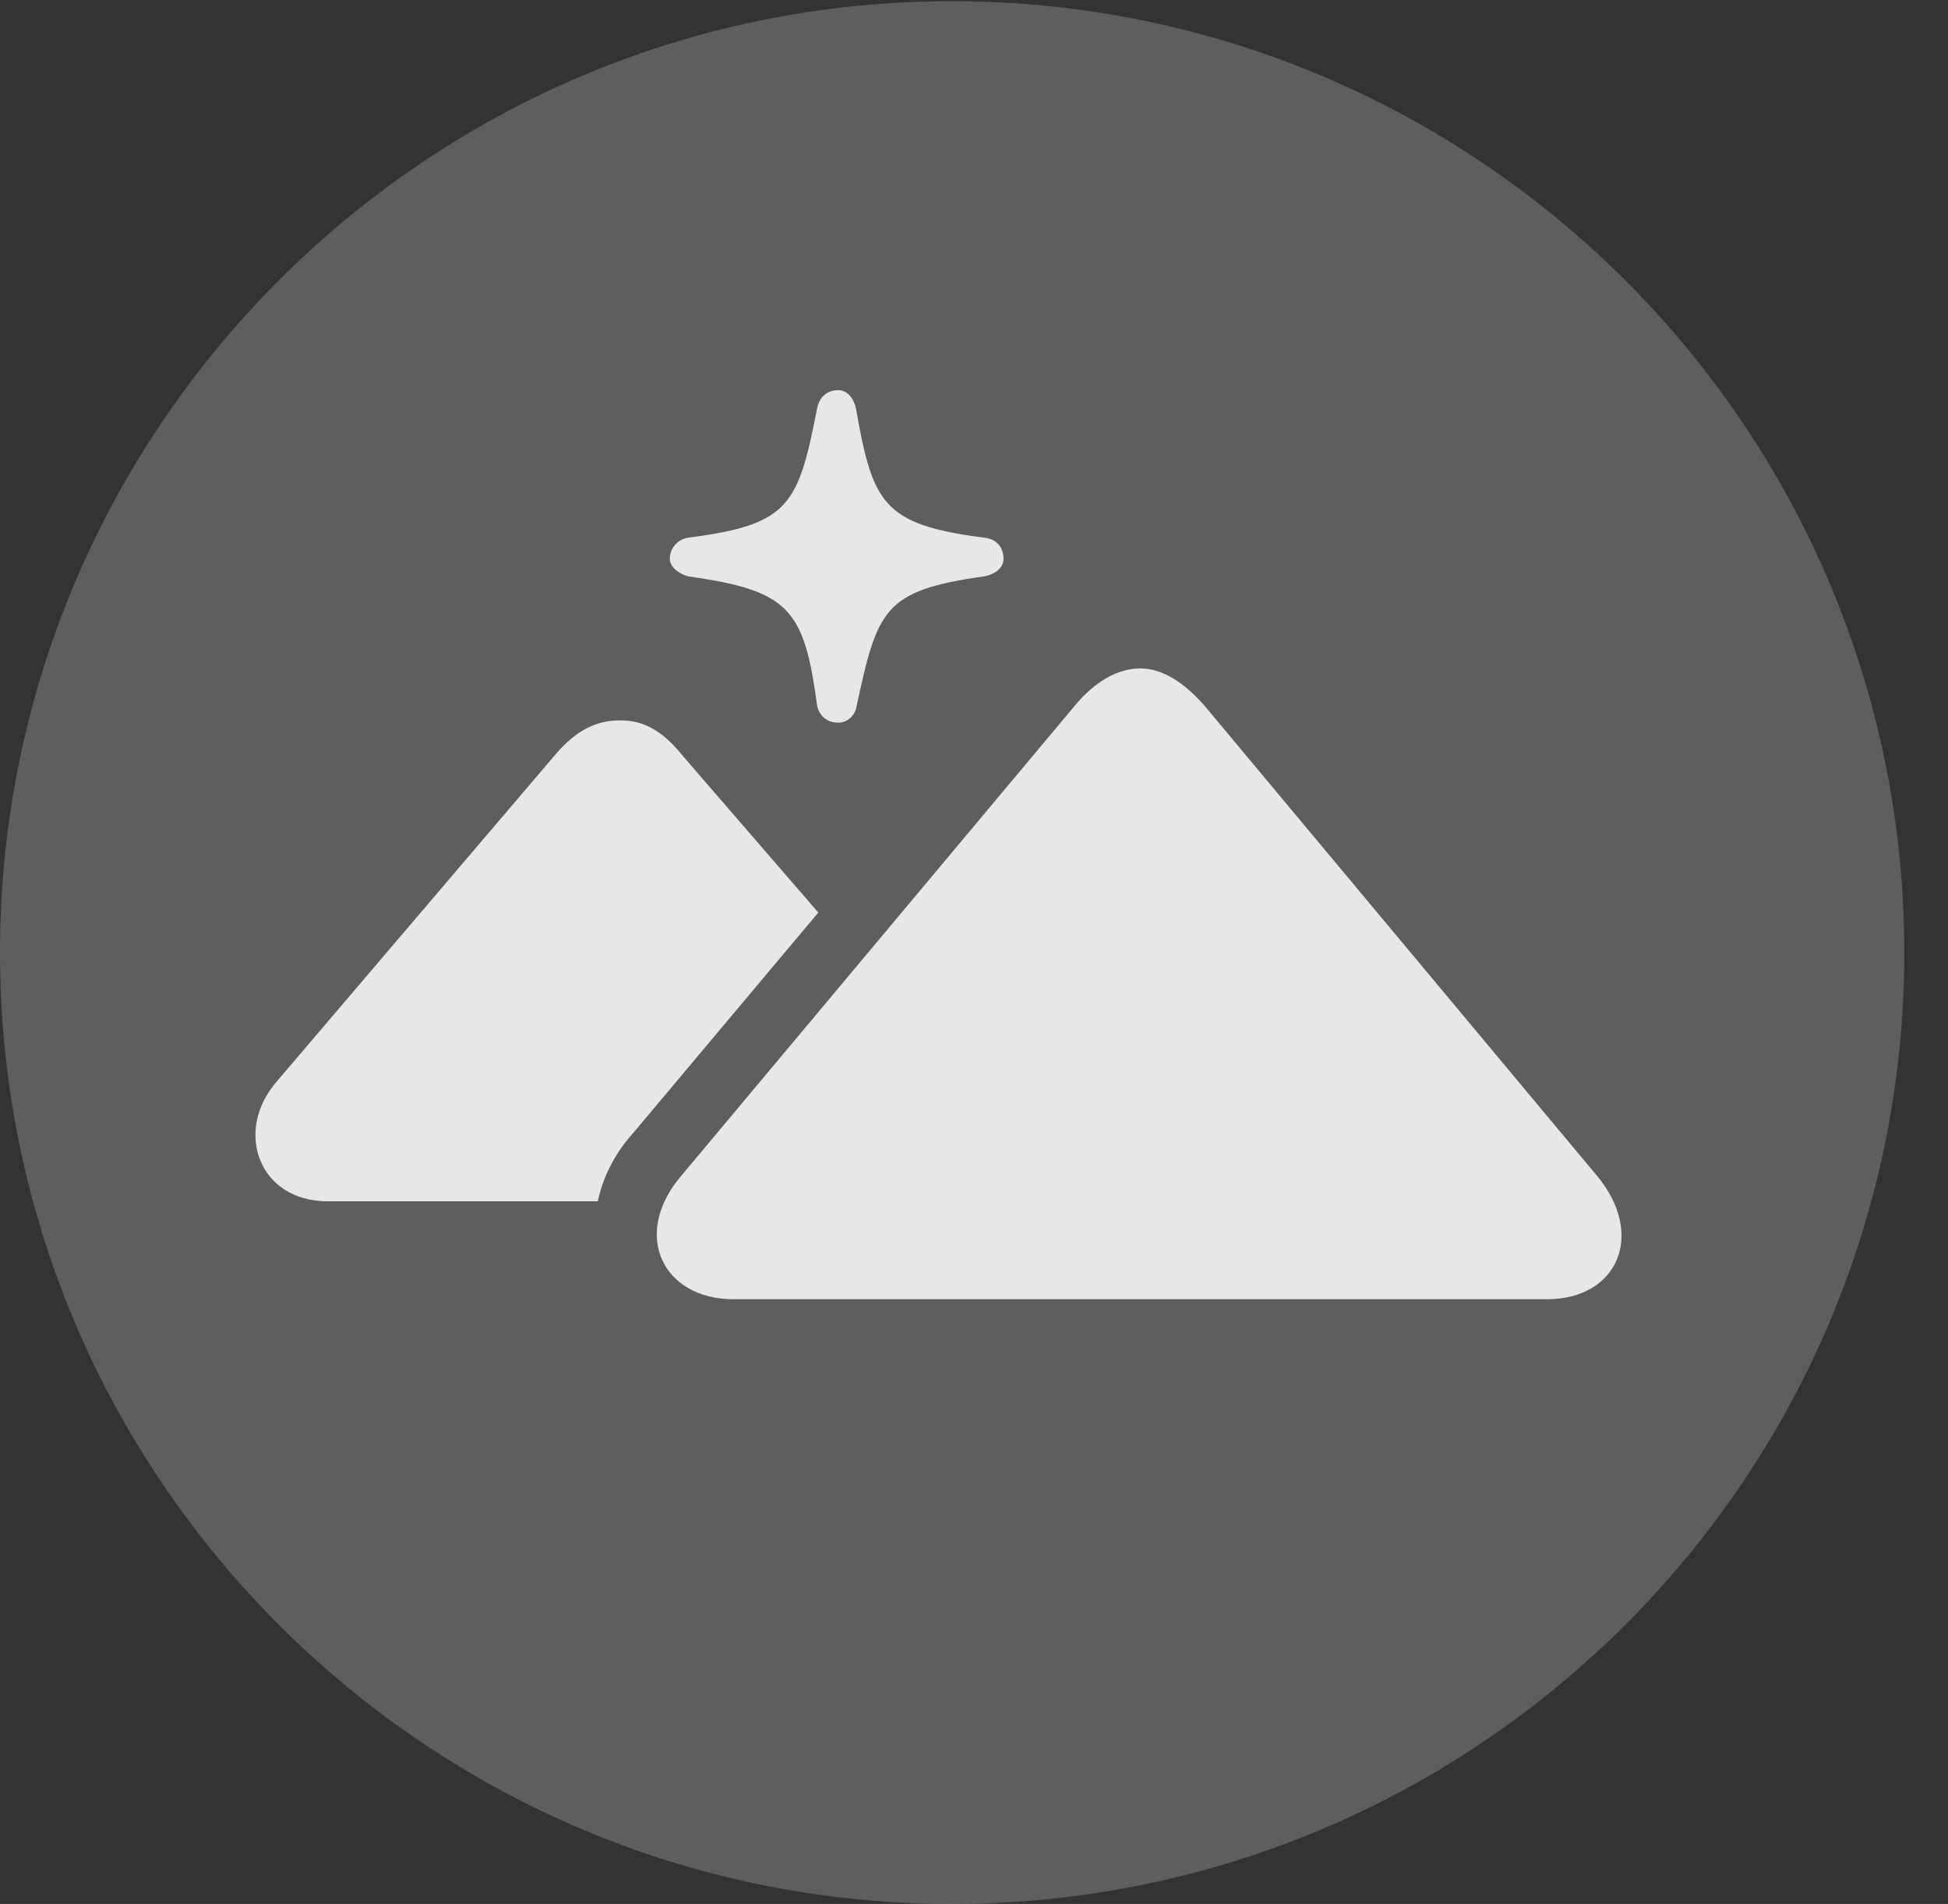 <?xml version="1.0" encoding="UTF-8"?>
<!--Generator: Apple Native CoreSVG 341-->
<!DOCTYPE svg
PUBLIC "-//W3C//DTD SVG 1.1//EN"
       "http://www.w3.org/Graphics/SVG/1.1/DTD/svg11.dtd">
<svg version="1.1" xmlns="http://www.w3.org/2000/svg" xmlns:xlink="http://www.w3.org/1999/xlink" viewBox="0 0 16.133 15.771">
 <rect x="0" y="0" width="16.133" height="15.771" fill="#333333" stroke="none"/>
 <g>
  <rect height="15.771" opacity="0" width="16.133" x="0" y="0"/>
  <path d="M7.881 15.771C12.236 15.771 15.771 12.236 15.771 7.891C15.771 3.545 12.236 0.01 7.881 0.01C3.535 0.01 0 3.545 0 7.891C0 12.236 3.535 15.771 7.881 15.771Z" fill="white" fill-opacity="0.212"/>
  <path d="M6.943 5.986C6.846 5.986 6.787 5.928 6.768 5.85C6.66 5.049 6.543 4.893 5.703 4.775C5.625 4.756 5.547 4.697 5.547 4.629C5.547 4.531 5.625 4.463 5.703 4.453C6.543 4.346 6.611 4.18 6.768 3.379C6.787 3.291 6.846 3.232 6.943 3.232C7.012 3.232 7.07 3.291 7.09 3.389C7.227 4.17 7.314 4.346 8.145 4.453C8.252 4.463 8.311 4.531 8.311 4.629C8.311 4.697 8.252 4.756 8.145 4.775C7.314 4.893 7.266 5.049 7.09 5.869C7.07 5.938 7.012 5.986 6.943 5.986ZM6.074 10.762C5.488 10.762 5.225 10.225 5.645 9.736L8.906 5.84C9.062 5.654 9.248 5.537 9.443 5.537C9.629 5.537 9.805 5.654 9.971 5.84L13.223 9.736C13.633 10.225 13.398 10.762 12.812 10.762ZM5.244 9.385C5.078 9.57 4.99 9.766 4.951 9.951L2.715 9.951C2.139 9.951 1.934 9.365 2.295 8.955L4.6 6.25C4.775 6.045 4.941 5.967 5.137 5.967C5.322 5.967 5.479 6.045 5.645 6.25L6.777 7.559Z" fill="white" fill-opacity="0.85"/>
 </g>
</svg>

